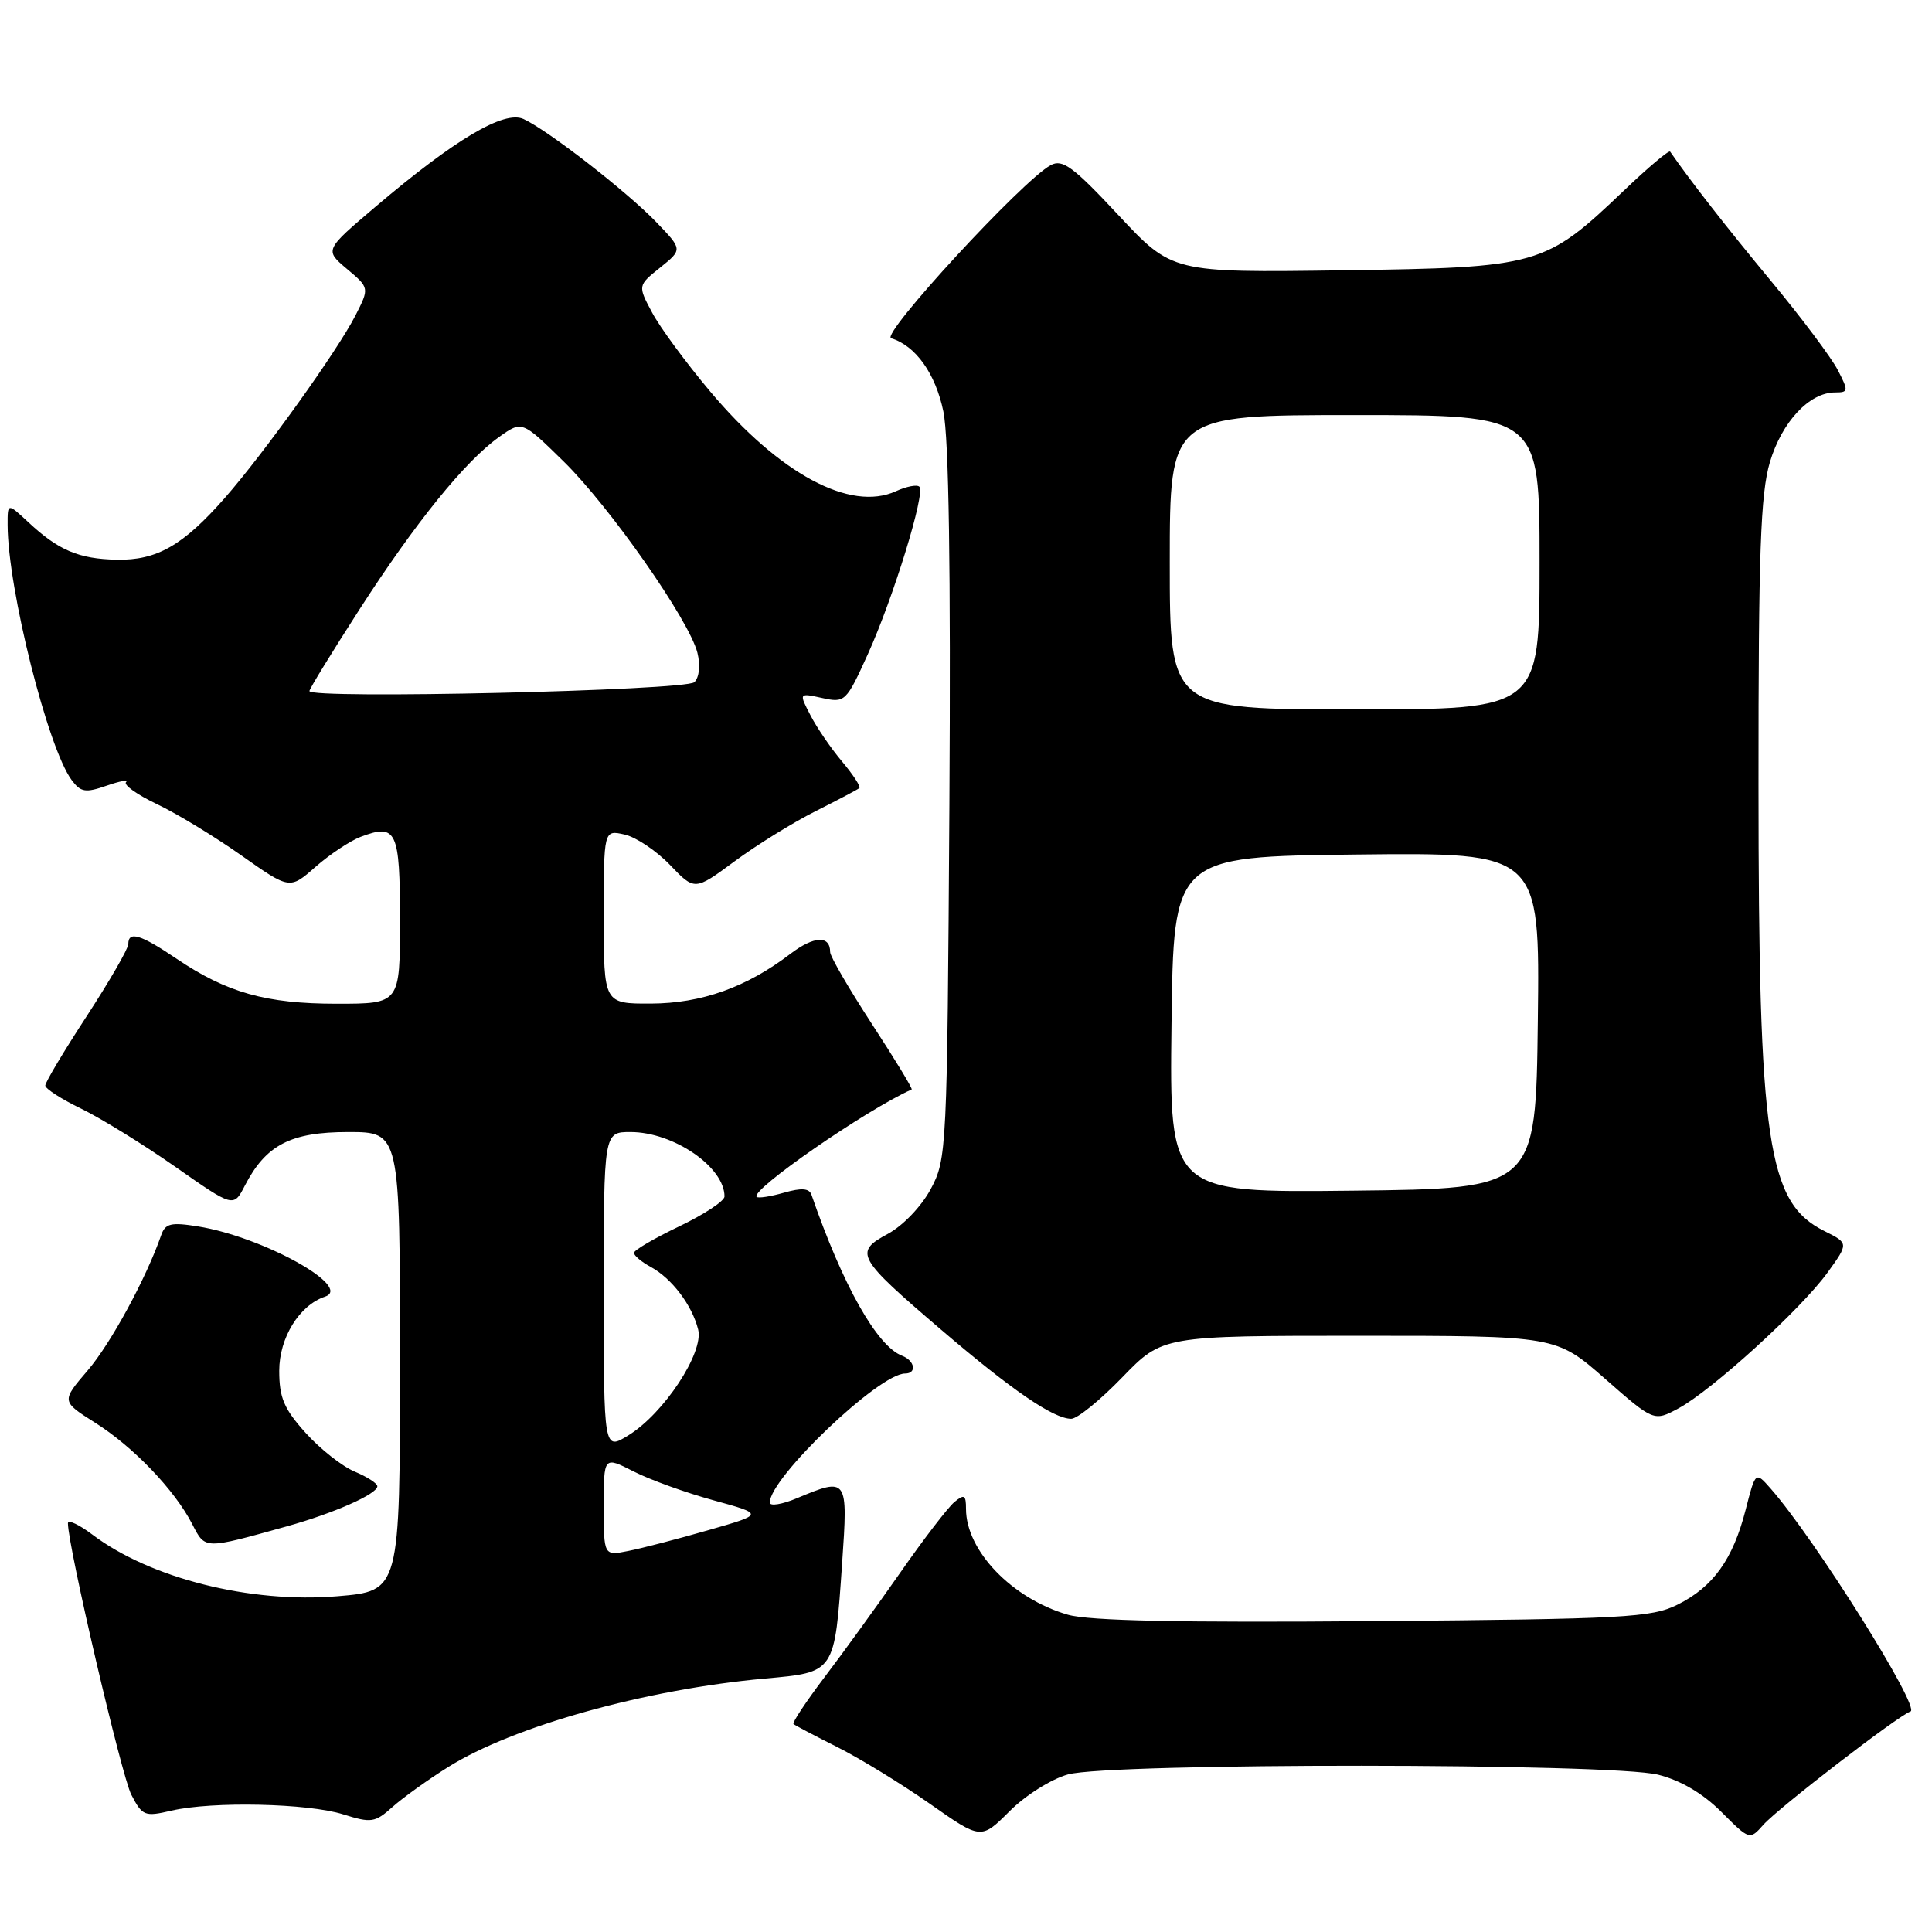 <?xml version="1.0" encoding="UTF-8" standalone="no"?>
<!DOCTYPE svg PUBLIC "-//W3C//DTD SVG 1.1//EN" "http://www.w3.org/Graphics/SVG/1.1/DTD/svg11.dtd" >
<svg xmlns="http://www.w3.org/2000/svg" xmlns:xlink="http://www.w3.org/1999/xlink" version="1.1" viewBox="0 0 256 256">
 <g >
 <path fill="currentColor"
d=" M 141.52 235.12 C 147.10 233.57 213.54 233.60 219.72 235.16 C 222.70 235.91 225.64 237.64 228.08 240.08 C 231.84 243.84 231.84 243.84 233.67 241.78 C 235.67 239.54 251.53 227.32 253.15 226.78 C 254.54 226.32 240.46 203.88 234.61 197.23 C 232.61 194.96 232.61 194.96 231.30 200.08 C 229.62 206.63 227.00 210.28 222.27 212.63 C 218.83 214.34 215.30 214.53 182.00 214.81 C 156.49 215.02 144.30 214.77 141.50 213.96 C 134.10 211.82 128.00 205.48 128.00 199.93 C 128.00 198.08 127.77 197.95 126.46 199.03 C 125.61 199.74 122.37 203.96 119.27 208.41 C 116.16 212.86 111.63 219.12 109.20 222.31 C 106.78 225.51 104.95 228.27 105.14 228.44 C 105.34 228.62 107.96 230.00 110.97 231.51 C 113.98 233.02 119.49 236.40 123.21 239.01 C 129.99 243.77 129.99 243.77 133.77 240.00 C 135.87 237.89 139.31 235.73 141.52 235.12 Z  M 59.39 234.14 C 67.99 228.75 85.51 223.85 101.35 222.42 C 110.70 221.57 110.58 221.74 111.59 207.07 C 112.37 195.80 112.31 195.72 105.62 198.51 C 103.63 199.35 102.00 199.61 102.00 199.10 C 102.00 195.82 116.48 182.00 119.93 182.00 C 121.51 182.00 121.23 180.30 119.54 179.65 C 116.21 178.38 111.67 170.32 107.52 158.30 C 107.22 157.45 106.20 157.37 103.87 158.04 C 102.09 158.55 100.46 158.80 100.26 158.59 C 99.38 157.71 114.70 147.10 120.80 144.36 C 120.97 144.29 118.61 140.40 115.55 135.71 C 112.50 131.03 110.00 126.73 110.00 126.16 C 110.00 123.91 107.86 124.01 104.73 126.39 C 98.91 130.83 92.96 132.95 86.25 132.98 C 80.00 133.00 80.00 133.00 80.00 121.48 C 80.00 109.96 80.00 109.96 82.75 110.58 C 84.26 110.91 86.97 112.73 88.78 114.61 C 92.05 118.03 92.05 118.03 97.32 114.14 C 100.21 112.00 105.04 109.01 108.04 107.50 C 111.04 105.99 113.67 104.61 113.87 104.42 C 114.08 104.24 113.05 102.66 111.59 100.92 C 110.12 99.18 108.23 96.42 107.39 94.78 C 105.85 91.81 105.85 91.81 108.95 92.49 C 111.97 93.15 112.12 93.01 114.99 86.69 C 118.37 79.22 122.65 65.32 121.82 64.49 C 121.51 64.18 120.11 64.45 118.71 65.09 C 112.67 67.84 103.29 62.80 94.09 51.86 C 90.92 48.09 87.46 43.40 86.41 41.42 C 84.50 37.84 84.50 37.84 87.48 35.45 C 90.45 33.06 90.45 33.06 86.98 29.45 C 83.06 25.38 72.61 17.26 69.37 15.77 C 66.80 14.59 60.30 18.44 49.75 27.40 C 43.00 33.13 43.00 33.13 45.98 35.64 C 48.96 38.15 48.96 38.15 47.09 41.82 C 44.71 46.48 34.95 60.11 29.77 66.00 C 24.25 72.28 20.77 74.27 15.46 74.16 C 10.44 74.06 7.74 72.92 3.75 69.19 C 1.00 66.63 1.00 66.63 1.01 69.56 C 1.03 78.01 6.33 99.11 9.50 103.37 C 10.70 104.98 11.33 105.08 14.12 104.11 C 15.90 103.49 17.06 103.28 16.70 103.64 C 16.34 104.00 18.17 105.30 20.77 106.54 C 23.37 107.77 28.40 110.82 31.94 113.32 C 38.39 117.87 38.39 117.87 41.80 114.87 C 43.68 113.22 46.37 111.43 47.78 110.89 C 52.55 109.08 53.00 110.03 53.00 121.97 C 53.00 133.00 53.00 133.00 44.63 133.00 C 35.25 133.00 30.07 131.54 23.37 127.02 C 18.62 123.81 17.00 123.32 17.00 125.10 C 17.00 125.70 14.52 129.99 11.50 134.63 C 8.47 139.27 6.00 143.41 6.00 143.84 C 6.00 144.26 8.14 145.64 10.75 146.90 C 13.36 148.17 18.98 151.63 23.22 154.60 C 30.95 160.01 30.95 160.01 32.45 157.09 C 35.24 151.70 38.52 150.00 46.13 150.00 C 53.00 150.00 53.00 150.00 53.00 180.41 C 53.00 210.82 53.00 210.82 44.71 211.51 C 33.18 212.47 19.92 209.14 12.25 203.35 C 10.46 202.00 9.00 201.32 9.00 201.84 C 9.00 204.87 16.11 235.32 17.40 237.81 C 18.86 240.63 19.17 240.75 22.72 239.92 C 28.15 238.66 40.82 238.94 45.50 240.42 C 49.19 241.58 49.69 241.51 52.00 239.44 C 53.38 238.21 56.70 235.82 59.39 234.14 Z  M 38.00 202.25 C 44.25 200.51 50.00 197.96 50.00 196.94 C 50.00 196.55 48.65 195.69 47.01 195.00 C 45.37 194.32 42.44 192.02 40.51 189.88 C 37.63 186.69 37.00 185.21 37.00 181.64 C 37.00 177.27 39.66 172.95 43.07 171.81 C 46.83 170.54 34.79 163.88 26.25 162.51 C 22.66 161.93 21.90 162.11 21.36 163.66 C 19.37 169.39 14.67 178.03 11.62 181.59 C 8.12 185.68 8.12 185.68 12.59 188.51 C 17.67 191.71 23.13 197.41 25.47 201.95 C 27.22 205.33 26.97 205.32 38.00 202.25 Z  M 148.71 182.50 C 154.04 177.00 154.04 177.00 180.12 177.00 C 206.19 177.00 206.19 177.00 212.67 182.69 C 219.15 188.37 219.15 188.37 222.42 186.61 C 226.84 184.23 238.63 173.49 242.14 168.65 C 244.97 164.73 244.97 164.73 241.74 163.12 C 234.17 159.34 233.02 151.51 233.01 103.93 C 233.00 73.19 233.28 65.43 234.52 61.24 C 236.11 55.90 239.75 52.00 243.16 52.00 C 244.94 52.00 244.96 51.82 243.51 49.02 C 242.66 47.38 238.70 42.09 234.70 37.27 C 228.84 30.20 224.00 24.00 221.30 20.09 C 221.14 19.87 218.40 22.17 215.21 25.22 C 204.69 35.25 203.99 35.45 177.91 35.82 C 155.32 36.13 155.32 36.13 148.20 28.51 C 142.21 22.09 140.79 21.04 139.23 21.88 C 135.54 23.85 116.62 44.37 118.08 44.82 C 121.33 45.81 123.96 49.50 125.00 54.52 C 125.73 58.00 125.99 75.56 125.80 106.63 C 125.51 152.51 125.45 153.59 123.33 157.55 C 122.10 159.85 119.65 162.41 117.65 163.49 C 113.12 165.93 113.51 166.62 124.71 176.20 C 134.10 184.23 139.59 187.99 141.94 188.00 C 142.74 188.00 145.78 185.53 148.71 182.50 Z  M 80.00 199.56 C 80.00 192.96 80.00 192.96 83.93 194.96 C 86.09 196.07 90.87 197.79 94.55 198.80 C 101.25 200.64 101.25 200.64 93.87 202.75 C 89.82 203.92 85.04 205.16 83.25 205.51 C 80.00 206.16 80.00 206.16 80.00 199.56 Z  M 80.00 171.10 C 80.00 150.00 80.00 150.00 83.55 150.00 C 89.24 150.00 96.00 154.63 96.00 158.54 C 96.00 159.14 93.30 160.92 90.00 162.50 C 86.70 164.08 84.00 165.66 84.00 166.01 C 84.00 166.37 85.01 167.22 86.25 167.89 C 89.03 169.41 91.70 172.94 92.51 176.17 C 93.28 179.24 87.95 187.32 83.25 190.20 C 80.00 192.20 80.00 192.20 80.00 171.10 Z  M 41.00 91.57 C 41.00 91.28 43.98 86.43 47.62 80.77 C 55.07 69.21 61.63 61.11 66.14 57.90 C 69.17 55.74 69.17 55.74 74.66 61.12 C 80.80 67.13 91.33 82.19 92.41 86.49 C 92.82 88.14 92.66 89.74 92.01 90.39 C 90.89 91.51 41.00 92.66 41.00 91.57 Z  M 155.23 135.77 C 155.50 113.50 155.50 113.50 179.77 113.23 C 204.04 112.96 204.04 112.96 203.77 135.23 C 203.50 157.50 203.50 157.50 179.23 157.77 C 154.96 158.04 154.96 158.04 155.23 135.77 Z  M 155.00 74.50 C 155.00 55.00 155.00 55.00 179.50 55.00 C 204.00 55.00 204.00 55.00 204.00 74.50 C 204.00 94.00 204.00 94.00 179.50 94.00 C 155.00 94.00 155.00 94.00 155.00 74.50 Z "/>
</g>
</svg>